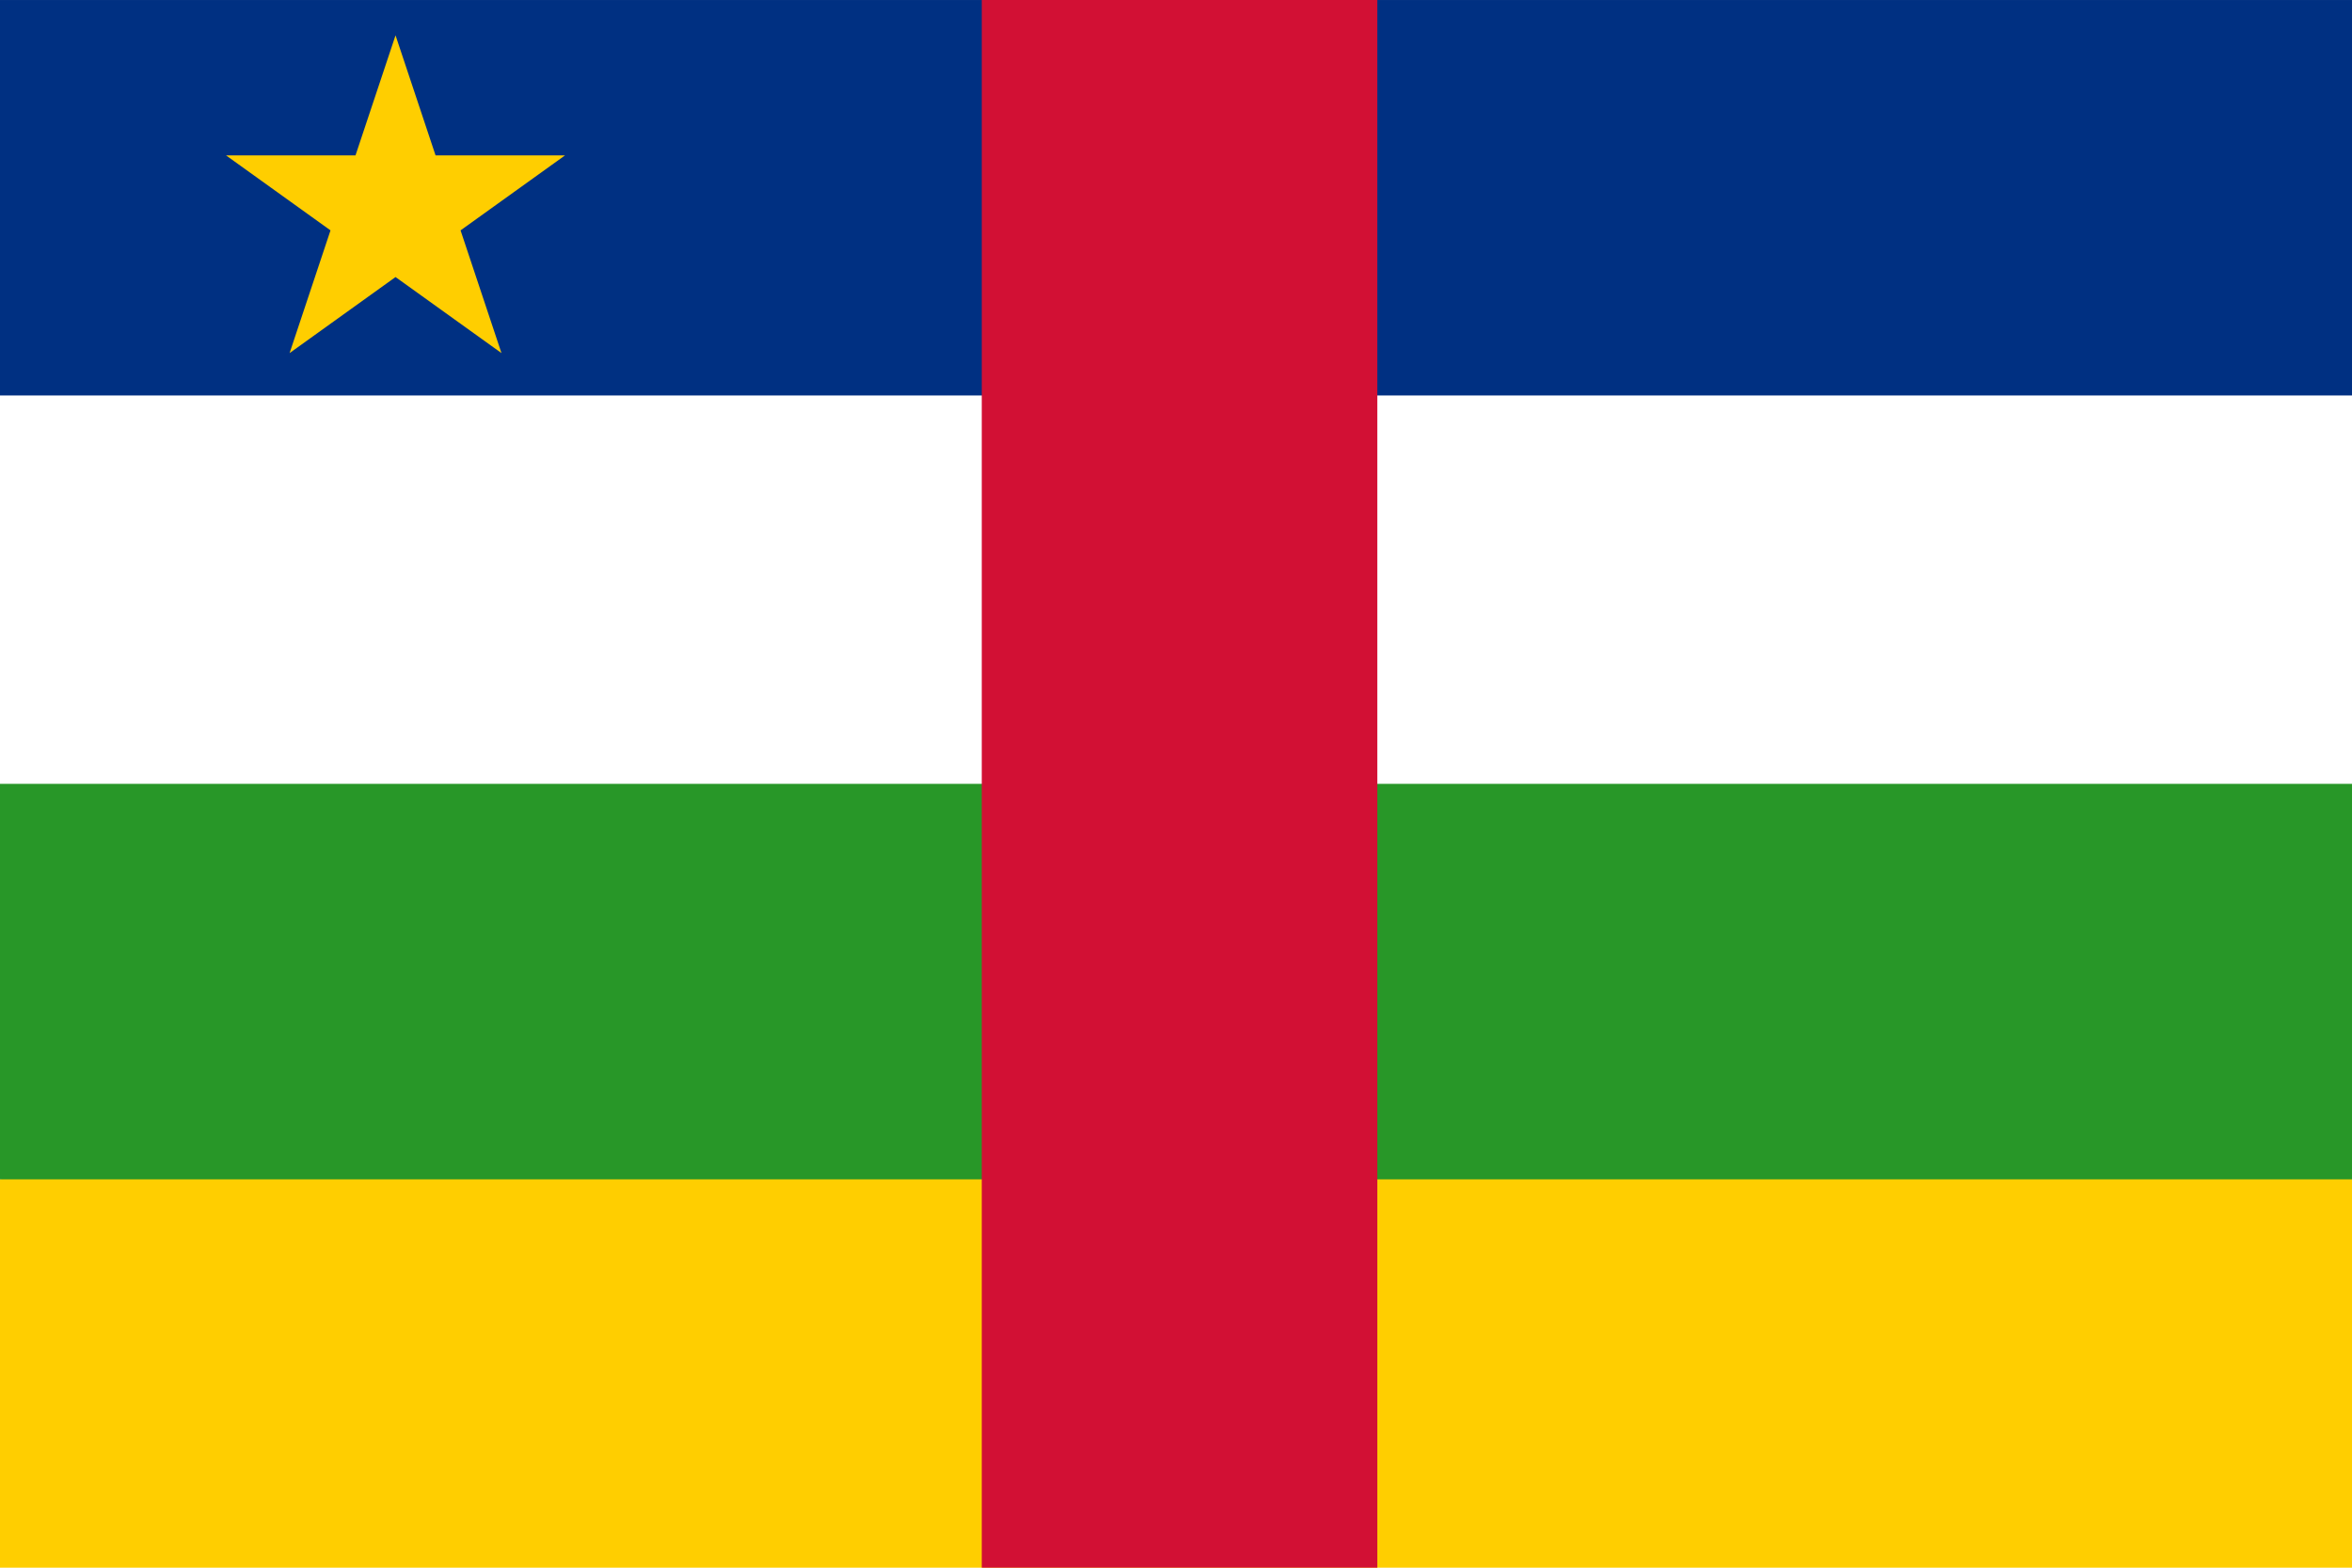 <svg xmlns="http://www.w3.org/2000/svg" width="25" height="16.667" viewBox="0 0 0.333 0.222"><path fill="#fff" d="M0 0h.333v.222H0z"/><path fill="#003082" d="M0 0h.333v.056H0z"/><path fill="#ffce00" d="m.167.111.167.056v.056H0V.167zM.056.005.071.05.032.022H.08L.041.05z"/><path fill="#289728" d="M0 .111h.333v.056H0z"/><path fill="#d21034" d="M.139 0h.056v.222H.139z"/></svg>